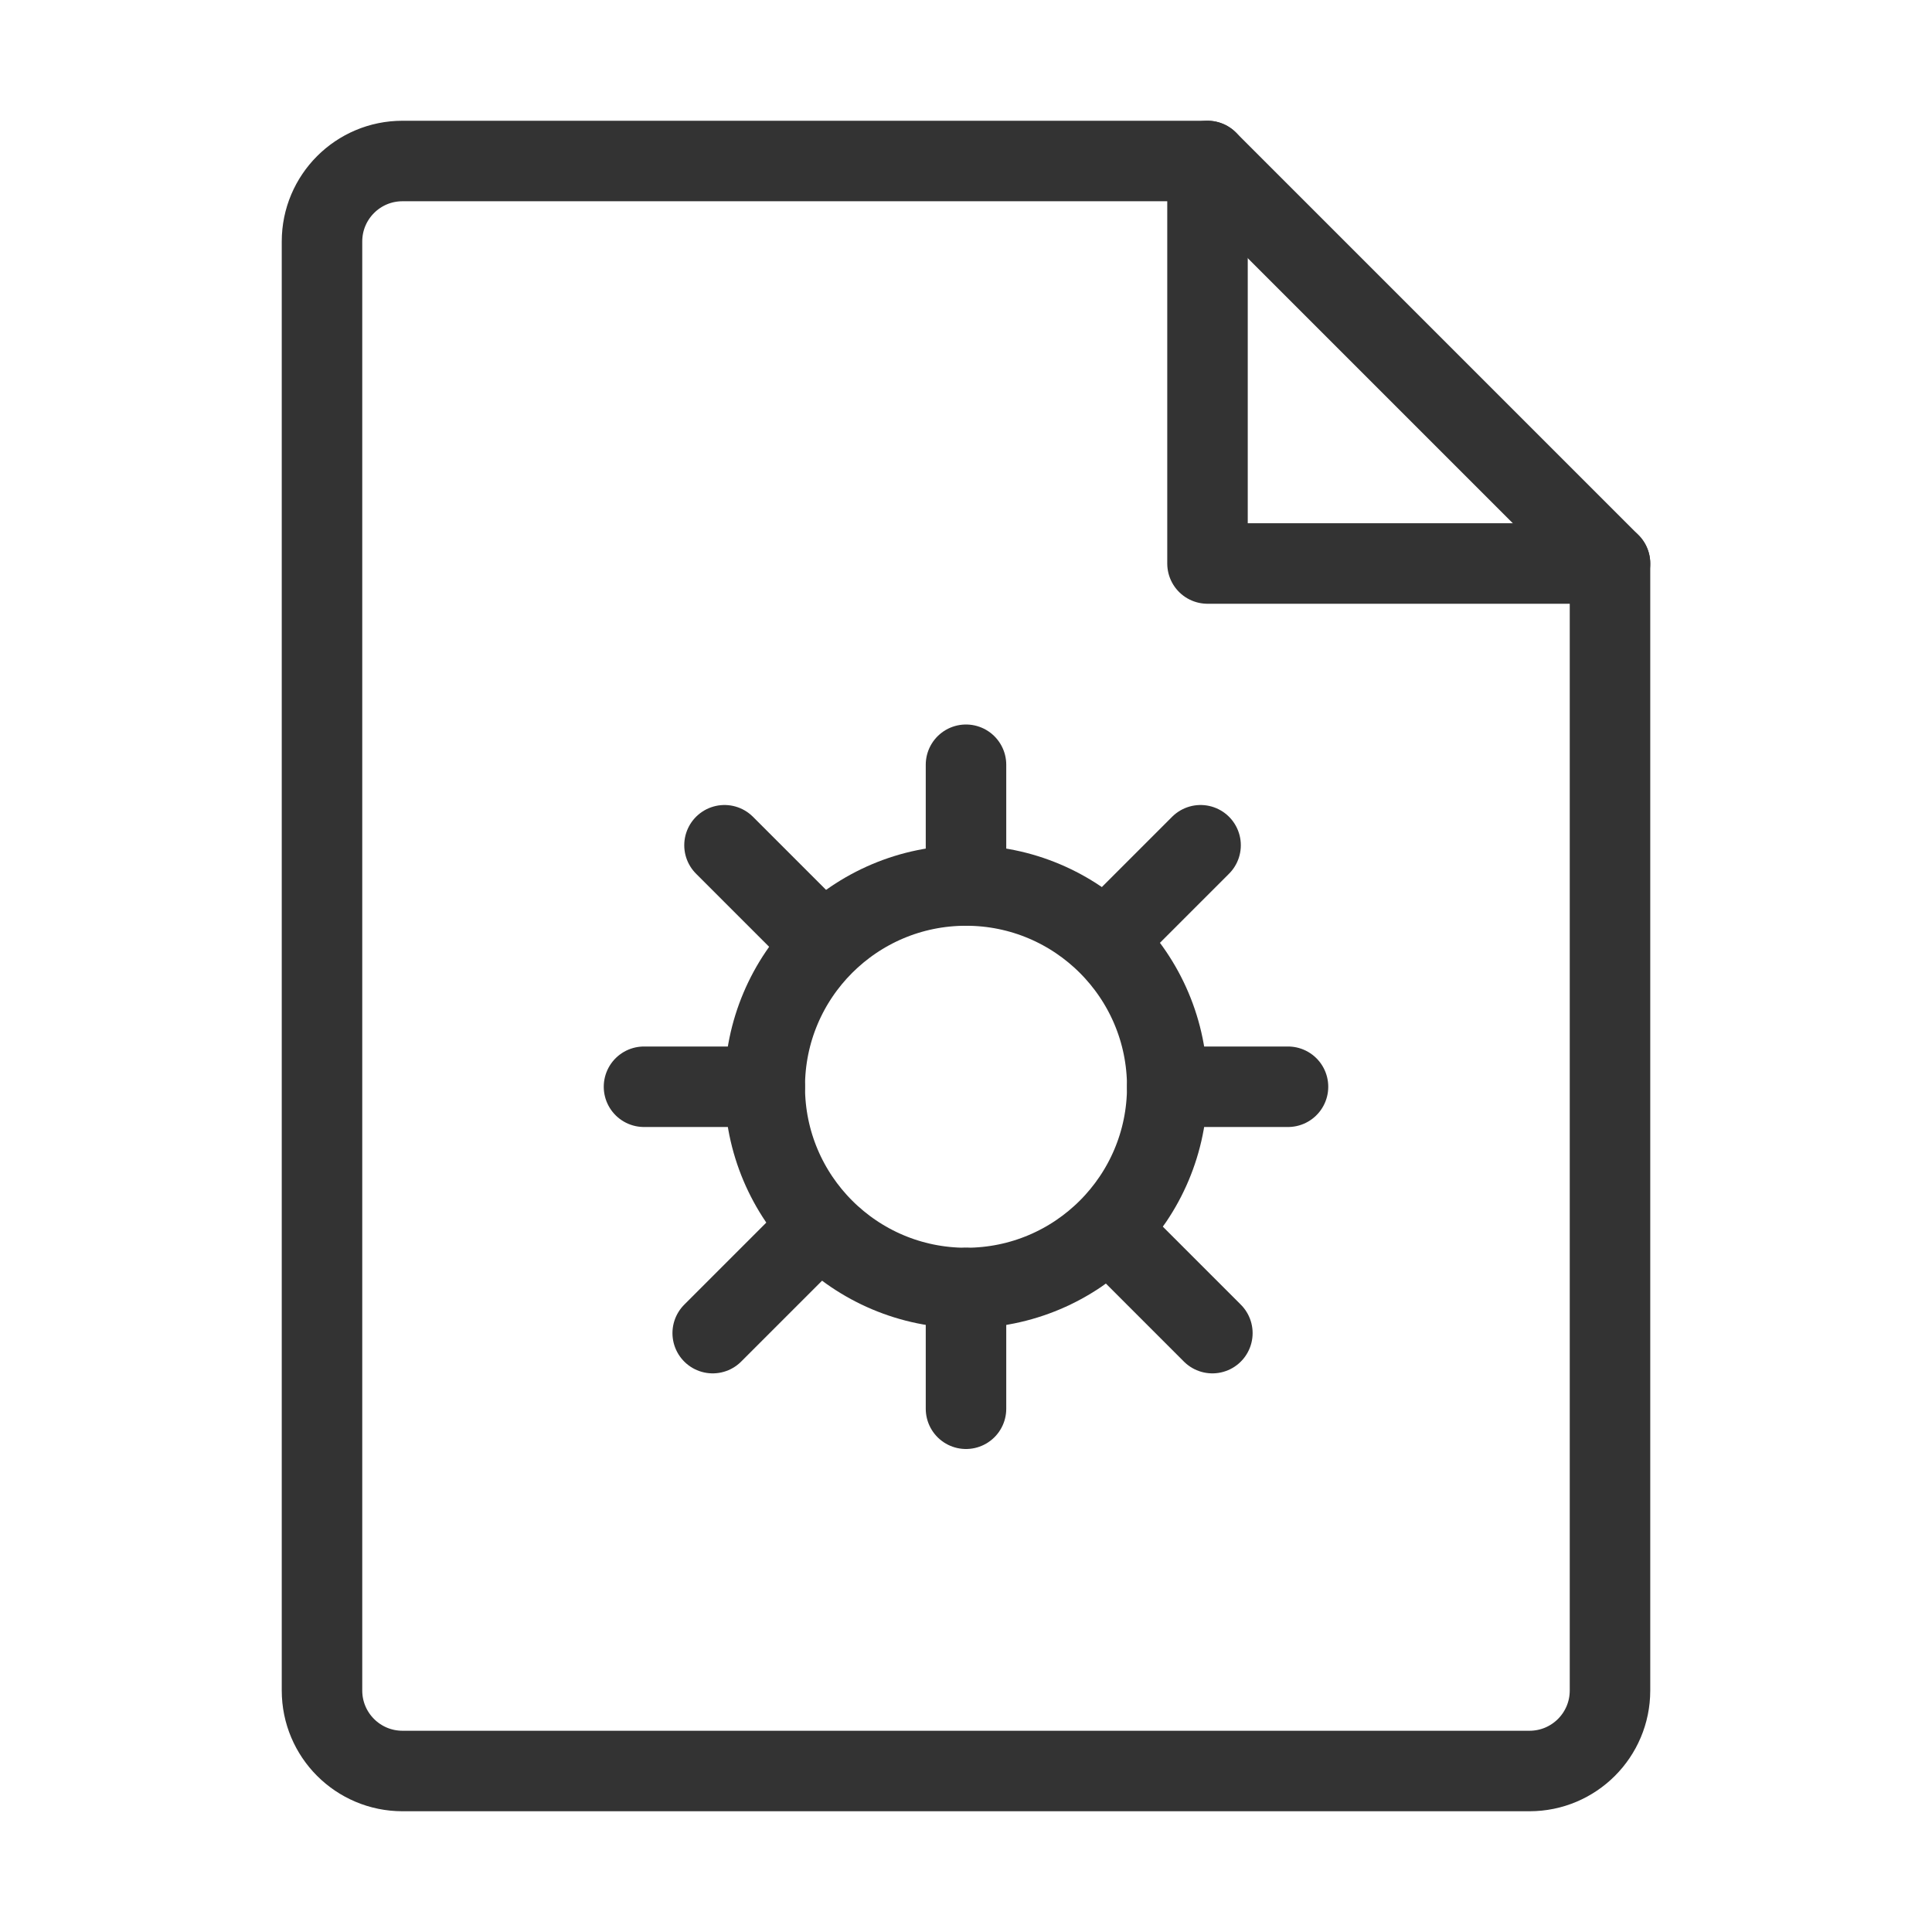 <?xml version="1.0" encoding="UTF-8"?><svg width="48" height="48" viewBox="0 0 48 48" fill="none" xmlns="http://www.w3.org/2000/svg"><path d="M10 44H38C39.105 44 40 43.105 40 42V14H30V4H10C8.895 4 8 4.895 8 6V42C8 43.105 8.895 44 10 44Z" fill="none" stroke="#333" stroke-width="2" stroke-linecap="round" stroke-linejoin="round"/><path d="M30 4L40 14" stroke="#333" stroke-width="2" stroke-linecap="round" stroke-linejoin="round"/><circle cx="24" cy="27" r="5" fill="none" stroke="#333" stroke-width="2"/><path d="M24 19V22" stroke="#333" stroke-width="2" stroke-linecap="round" stroke-linejoin="round"/><path d="M24 32V35" stroke="#333" stroke-width="2" stroke-linecap="round" stroke-linejoin="round"/><path d="M29.828 21L27.707 23.121" stroke="#333" stroke-width="2" stroke-linecap="round" stroke-linejoin="round"/><path d="M19.828 31L17.707 33.121" stroke="#333" stroke-width="2" stroke-linecap="round" stroke-linejoin="round"/><path d="M18 21L20.121 23.121" stroke="#333" stroke-width="2" stroke-linecap="round" stroke-linejoin="round"/><path d="M28 31L30.121 33.121" stroke="#333" stroke-width="2" stroke-linecap="round" stroke-linejoin="round"/><path d="M16 27H17.5H19" stroke="#333" stroke-width="2" stroke-linecap="round" stroke-linejoin="round"/><path d="M29 27H30.5H32" stroke="#333" stroke-width="2" stroke-linecap="round" stroke-linejoin="round"/></svg>